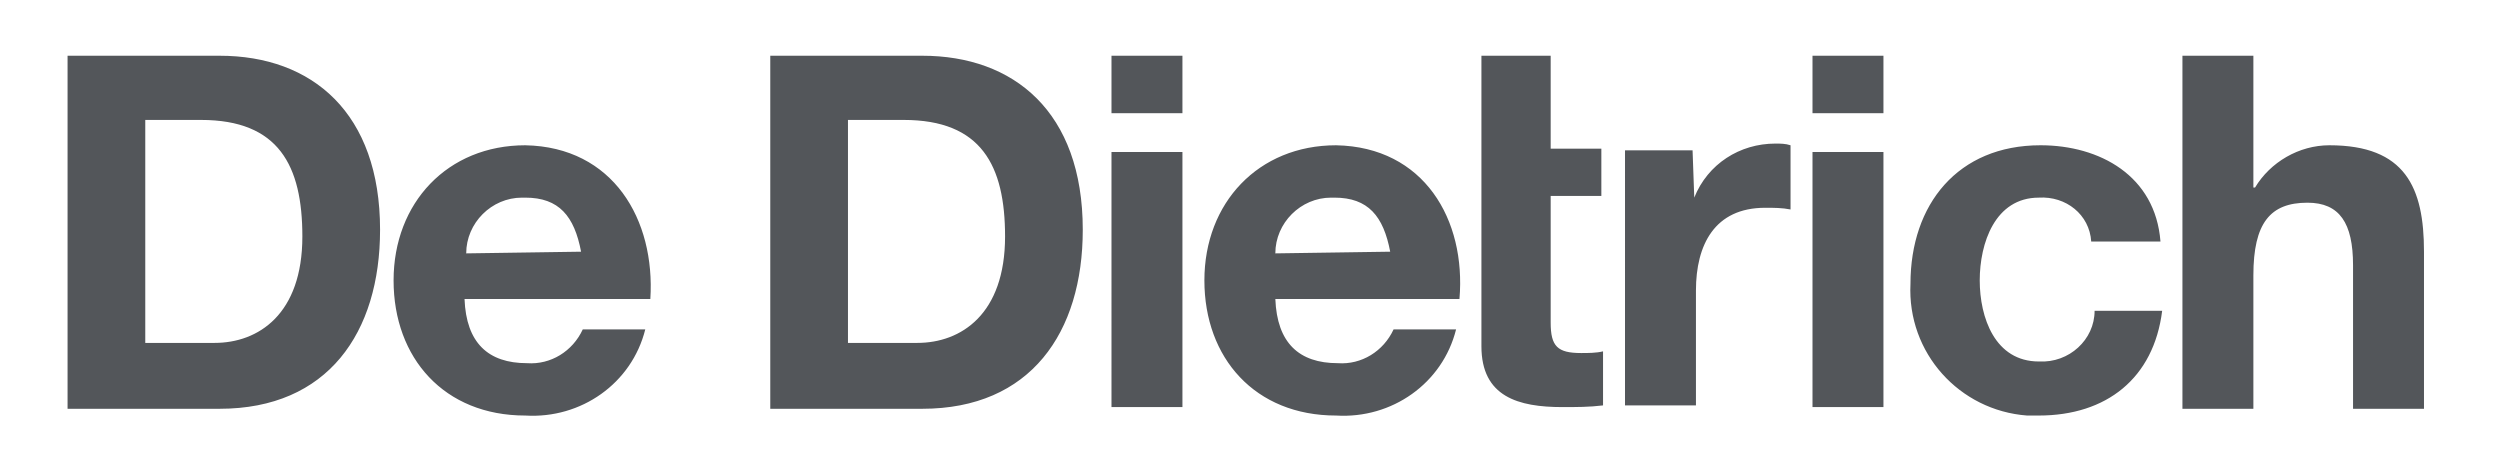 <svg xmlns="http://www.w3.org/2000/svg" width="148" height="28"><path fill="#53565a" d="M54.6 3.3h-9v20.9h9c6.4 0 9.5-4.5 9.5-10.6 0-7-4.1-10.3-9.5-10.3m-.3 17h-4.1V7.1h3.3c4.6 0 6 2.7 6 6.9 0 4.6-2.6 6.3-5.2 6.3M13 3.3H4v20.9h9c6.4 0 9.5-4.5 9.5-10.6 0-6.9-4-10.3-9.5-10.3m-.3 17H8.6V7.1h3.3c4.6 0 6 2.7 6 6.9 0 4.6-2.6 6.3-5.2 6.3M31.1 8.6c-4.6 0-7.8 3.4-7.8 8s3 8 7.8 8c3.3.2 6.3-1.9 7.1-5.1h-3.7c-.6 1.3-1.9 2.1-3.3 2-2.3 0-3.6-1.2-3.7-3.8h11c.3-4.7-2.2-9-7.4-9.1zM27.6 15c0-1.8 1.5-3.3 3.3-3.3h.2c2 0 2.9 1.1 3.3 3.2l-6.8.1zm38.2-6H70v15.1h-4.2zm13.3-.4c-4.6 0-7.8 3.4-7.8 8s3 8 7.8 8c3.3.2 6.3-1.9 7.1-5.1h-3.7c-.6 1.3-1.9 2.1-3.3 2-2.3 0-3.6-1.2-3.7-3.8h10.9c.4-4.7-2.1-9-7.3-9.1zM75.5 15c0-1.8 1.5-3.3 3.3-3.3h.2c2 0 2.9 1.1 3.3 3.2l-6.8.1zM65.8 3.3H70v3.4h-4.2zm54.9 18.1c-2.6 0-3.5-2.6-3.5-4.8 0-2.2.9-4.9 3.5-4.9 1.6-.1 3 1 3.1 2.6h4.1c-.3-3.9-3.6-5.7-7.1-5.7-4.9 0-7.7 3.5-7.7 8.2-.2 4.1 2.9 7.5 6.9 7.8h.7c4 0 6.8-2.2 7.3-6.2h-4c0 1.7-1.5 3.1-3.3 3M107.3 9h4.2v15.1h-4.2zm0-5.7h4.2v3.4h-4.2zm30.6 5.3c-1.8 0-3.5 1-4.4 2.5h-.1V3.3h-4.2v20.9h4.2v-7.9c0-3.1 1-4.3 3.2-4.3 1.9 0 2.7 1.2 2.7 3.7v8.5h4.2v-9.3c0-3.8-1.1-6.3-5.6-6.3m-46-5.3h-4.2v17.2c0 3 2.2 3.6 4.8 3.6.8 0 1.6 0 2.4-.1v-3.2c-.4.1-.9.1-1.3.1-1.4 0-1.8-.4-1.8-1.8v-7.5h3V8.8h-3V3.3h.1zm8.4 8.4l-.1-2.8h-4V24h4.2v-6.8c0-2.7 1.1-4.9 4.1-4.9.5 0 1 0 1.5.1V8.6c-.3-.1-.6-.1-.9-.1-2.1 0-4 1.2-4.8 3.2"/></svg>